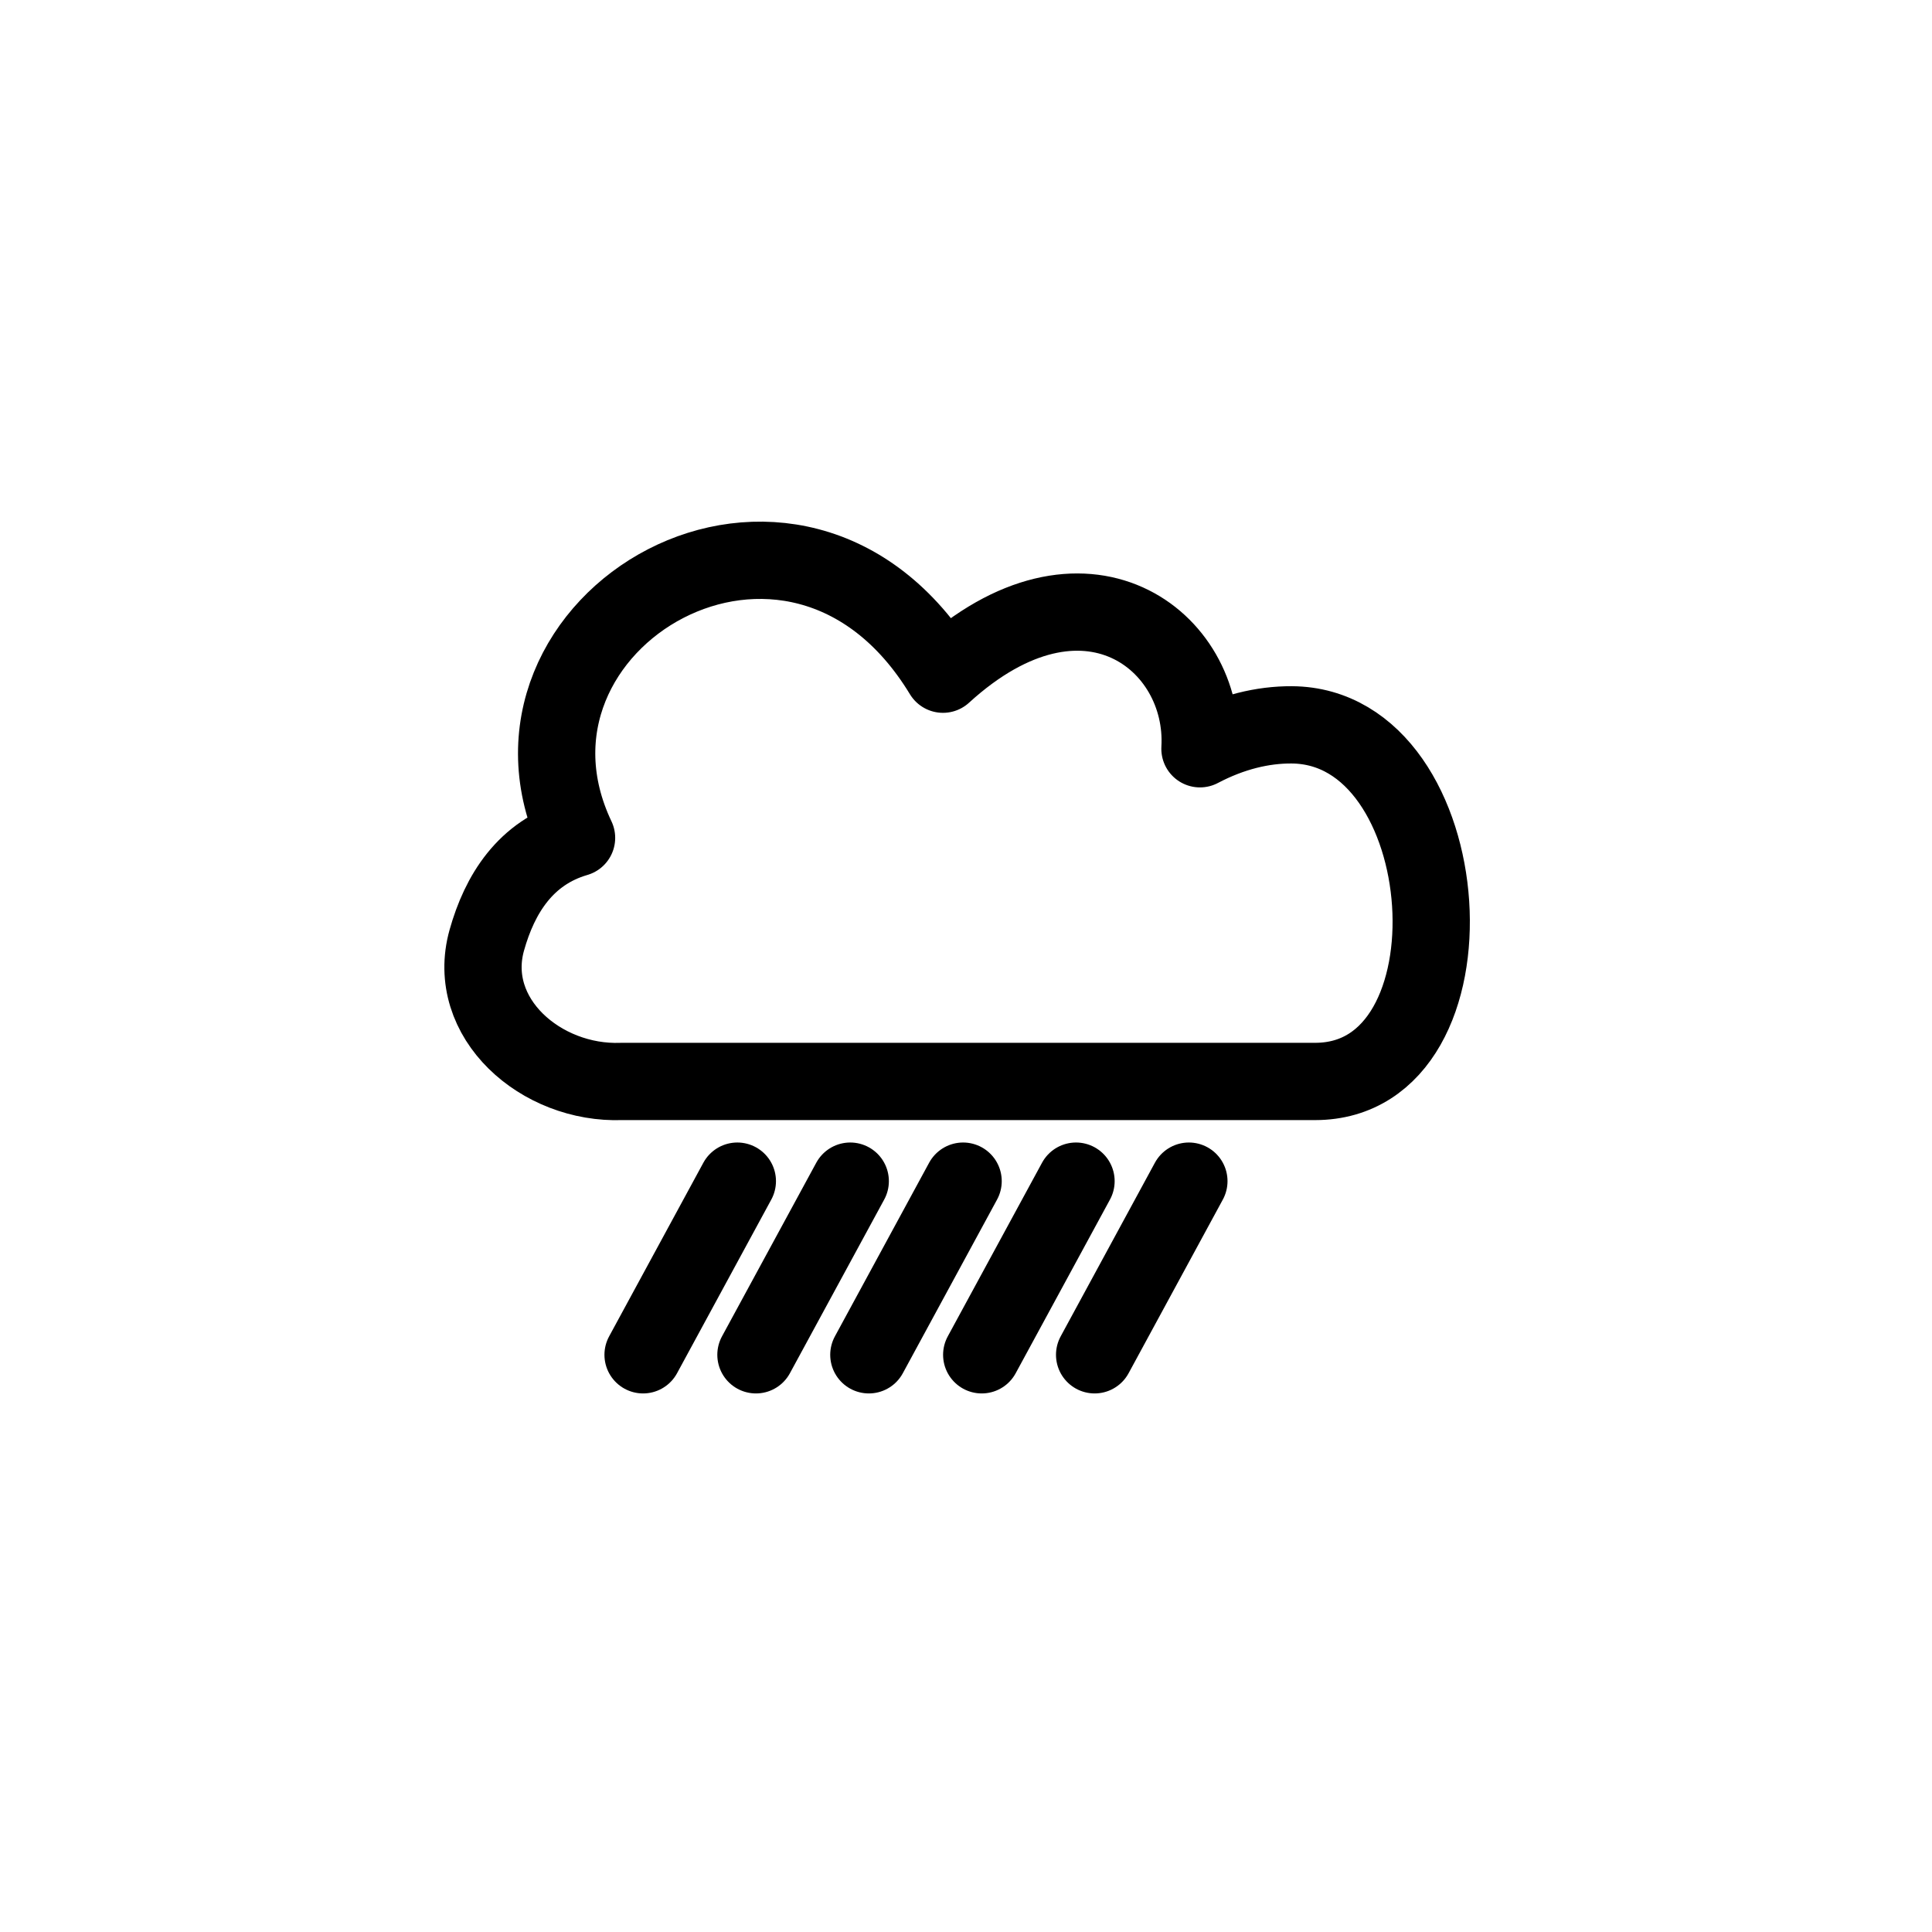 <svg width="50" height="50" viewBox="0 0 50 50" fill="none" xmlns="http://www.w3.org/2000/svg">
<path d="M19.082 30.568L16.643 35.062M22.004 30.568L19.564 35.062M24.925 30.568L22.486 35.062M27.847 30.568L25.407 35.062M30.768 30.568L28.329 35.062M12.598 24.333C12.934 23.135 13.601 22.069 14.921 21.684C12.262 16.085 20.576 11.144 24.404 17.448C28.061 14.108 31.221 16.579 31.055 19.378C31.879 18.944 32.686 18.755 33.428 18.759C37.819 18.783 38.425 27.988 34.035 27.988V27.988H16.088C13.999 28.068 12.034 26.346 12.598 24.333Z" stroke="black" stroke-width="2" stroke-linecap="round" stroke-linejoin="round"/>
</svg>
